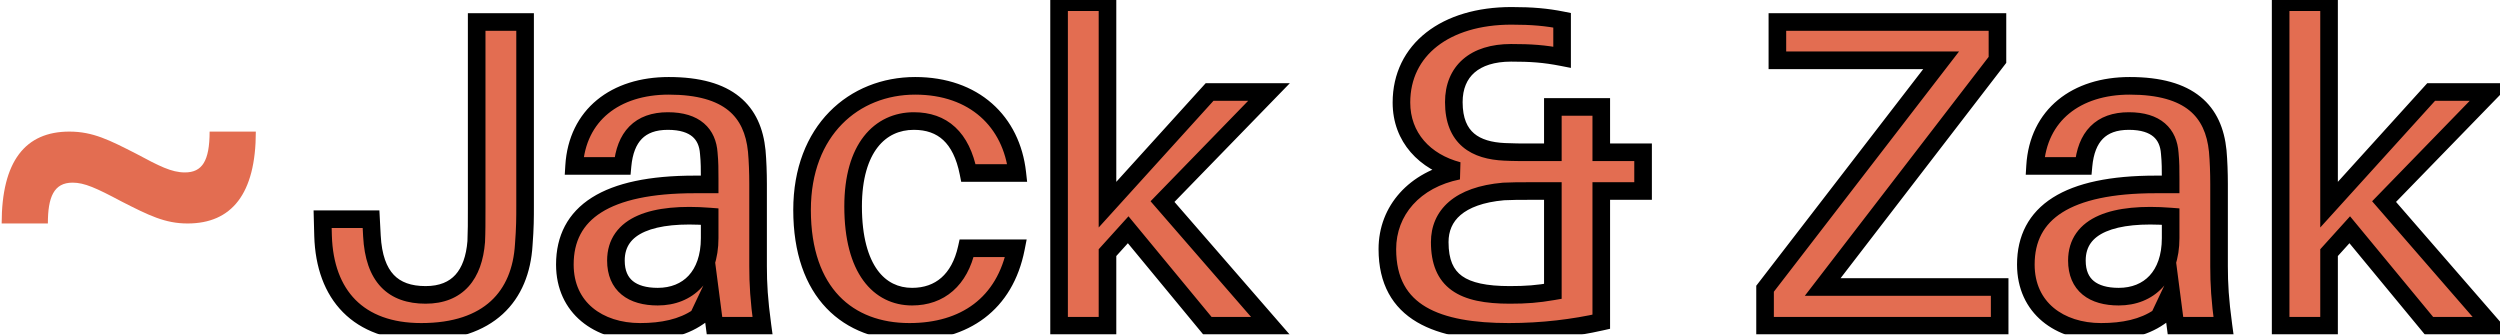 <svg width="284" height="38" viewBox="0 0 284 38" fill="none" xmlns="http://www.w3.org/2000/svg">
<mask id="path-1-outside-1_0_1" maskUnits="userSpaceOnUse" x="35" y="-1" width="251" height="40" fill="black">
<rect fill="white" x="35" y="-1" width="251" height="40"/>
<path d="M59.65 2.5V23.35C59.65 24.75 59.65 25.85 59.5 27.8C59.15 33.65 55.55 37.7 47.85 37.7C40.7 37.7 36.9 33.5 36.7 26.8L36.65 24.9H42.15L42.25 26.8C42.5 31.5 44.65 33.5 48.35 33.5C52 33.5 53.8 31.2 54.1 27.45C54.15 26.4 54.15 25.2 54.15 23.6V2.5H59.65ZM81.168 37L80.668 33.15L79.318 36C77.518 37.25 75.218 37.7 72.718 37.7C68.018 37.7 64.168 35 64.168 30.05C64.168 24.15 68.868 20.95 78.918 20.95H80.618V20.3C80.618 19.3 80.618 18.4 80.518 17.4C80.368 15.25 79.018 13.75 75.868 13.75C72.668 13.75 71.018 15.55 70.718 18.85H65.218C65.568 13.05 69.918 9.75 75.968 9.75C82.818 9.75 85.518 12.65 85.968 17.15C86.068 18.25 86.118 19.65 86.118 20.9V30.25C86.118 32.25 86.218 34.05 86.618 37H81.168ZM74.718 33.7C78.168 33.7 80.618 31.35 80.618 27.05V24.6C74.168 24.1 69.968 25.55 69.968 29.6C69.968 32.4 71.818 33.7 74.718 33.7ZM103.964 9.75C110.664 9.75 114.914 13.8 115.564 19.65H110.014C109.214 15.6 107.064 13.75 103.814 13.75C99.964 13.75 96.914 16.8 96.914 23.45C96.914 30.65 99.914 33.7 103.614 33.7C106.764 33.7 109.014 31.8 109.814 28.2H115.414C114.164 34.55 109.564 37.7 103.314 37.7C96.364 37.7 91.114 33.3 91.114 23.85C91.114 14.8 97.014 9.75 103.964 9.75ZM128.161 26.1L125.811 28.7V37H120.311V0.25H125.811V23.25L137.411 10.45H144.161L132.061 22.9L144.311 37H137.161L128.161 26.1ZM186.654 17.3V21.7H181.904V36.55C178.804 37.25 175.254 37.7 171.404 37.7C163.354 37.7 157.604 35.6 157.604 28.3C157.604 23.9 160.704 20.4 165.654 19.4C161.854 18.4 159.204 15.6 159.204 11.65C159.204 5.65 164.204 1.8 171.704 1.8C174.054 1.8 175.704 1.95 177.454 2.3V6.5C175.404 6.1 173.904 6 171.654 6C167.504 6 165.154 8.1 165.154 11.6C165.154 15.75 167.654 17.1 170.904 17.25C171.804 17.3 172.904 17.3 173.954 17.3H176.404V12.15H181.904V17.3H186.654ZM163.554 27.5C163.554 31.95 166.104 33.5 171.504 33.5C173.404 33.5 174.654 33.4 176.404 33.1V21.7H173.754C172.654 21.7 171.804 21.7 170.804 21.75C165.704 22.2 163.554 24.5 163.554 27.5ZM227.161 32.6V37H200.511V32.8L220.511 6.85H201.911V2.5H226.911V6.8L207.061 32.6H227.161ZM247.135 37L246.635 33.15L245.285 36C243.485 37.25 241.185 37.7 238.685 37.7C233.985 37.7 230.135 35 230.135 30.05C230.135 24.15 234.835 20.95 244.885 20.95H246.585V20.3C246.585 19.3 246.585 18.4 246.485 17.4C246.335 15.25 244.985 13.75 241.835 13.75C238.635 13.75 236.985 15.55 236.685 18.85H231.185C231.535 13.05 235.885 9.75 241.935 9.75C248.785 9.75 251.485 12.65 251.935 17.15C252.035 18.25 252.085 19.65 252.085 20.9V30.25C252.085 32.25 252.185 34.05 252.585 37H247.135ZM240.685 33.7C244.135 33.7 246.585 31.35 246.585 27.05V24.6C240.135 24.1 235.935 25.55 235.935 29.6C235.935 32.4 237.785 33.7 240.685 33.7ZM266.931 26.1L264.581 28.7V37H259.081V0.25H264.581V23.25L276.181 10.45H282.931L270.831 22.9L283.081 37H275.931L266.931 26.1Z"/>
</mask>
<path d="M59.65 2.5V23.35C59.65 24.75 59.65 25.85 59.5 27.8C59.15 33.65 55.55 37.7 47.85 37.7C40.7 37.7 36.9 33.5 36.7 26.8L36.65 24.9H42.15L42.25 26.8C42.5 31.5 44.65 33.5 48.35 33.5C52 33.5 53.8 31.2 54.1 27.45C54.15 26.4 54.15 25.2 54.15 23.6V2.5H59.65ZM81.168 37L80.668 33.15L79.318 36C77.518 37.25 75.218 37.7 72.718 37.7C68.018 37.7 64.168 35 64.168 30.05C64.168 24.15 68.868 20.95 78.918 20.95H80.618V20.3C80.618 19.3 80.618 18.4 80.518 17.4C80.368 15.25 79.018 13.75 75.868 13.75C72.668 13.75 71.018 15.55 70.718 18.85H65.218C65.568 13.05 69.918 9.75 75.968 9.75C82.818 9.75 85.518 12.65 85.968 17.15C86.068 18.25 86.118 19.65 86.118 20.9V30.25C86.118 32.25 86.218 34.05 86.618 37H81.168ZM74.718 33.7C78.168 33.7 80.618 31.35 80.618 27.05V24.6C74.168 24.1 69.968 25.55 69.968 29.6C69.968 32.4 71.818 33.7 74.718 33.7ZM103.964 9.75C110.664 9.75 114.914 13.8 115.564 19.65H110.014C109.214 15.6 107.064 13.75 103.814 13.75C99.964 13.75 96.914 16.8 96.914 23.45C96.914 30.65 99.914 33.7 103.614 33.7C106.764 33.7 109.014 31.8 109.814 28.2H115.414C114.164 34.55 109.564 37.7 103.314 37.7C96.364 37.7 91.114 33.3 91.114 23.85C91.114 14.8 97.014 9.75 103.964 9.75ZM128.161 26.1L125.811 28.7V37H120.311V0.25H125.811V23.25L137.411 10.45H144.161L132.061 22.9L144.311 37H137.161L128.161 26.1ZM186.654 17.3V21.7H181.904V36.55C178.804 37.25 175.254 37.7 171.404 37.7C163.354 37.7 157.604 35.6 157.604 28.3C157.604 23.9 160.704 20.4 165.654 19.4C161.854 18.4 159.204 15.6 159.204 11.65C159.204 5.65 164.204 1.8 171.704 1.8C174.054 1.8 175.704 1.95 177.454 2.3V6.5C175.404 6.1 173.904 6 171.654 6C167.504 6 165.154 8.1 165.154 11.6C165.154 15.75 167.654 17.1 170.904 17.25C171.804 17.3 172.904 17.3 173.954 17.3H176.404V12.15H181.904V17.3H186.654ZM163.554 27.5C163.554 31.95 166.104 33.5 171.504 33.5C173.404 33.5 174.654 33.4 176.404 33.1V21.7H173.754C172.654 21.7 171.804 21.7 170.804 21.75C165.704 22.2 163.554 24.5 163.554 27.5ZM227.161 32.6V37H200.511V32.8L220.511 6.85H201.911V2.5H226.911V6.8L207.061 32.6H227.161ZM247.135 37L246.635 33.15L245.285 36C243.485 37.25 241.185 37.7 238.685 37.7C233.985 37.7 230.135 35 230.135 30.05C230.135 24.15 234.835 20.95 244.885 20.95H246.585V20.3C246.585 19.3 246.585 18.4 246.485 17.4C246.335 15.25 244.985 13.75 241.835 13.75C238.635 13.75 236.985 15.55 236.685 18.85H231.185C231.535 13.05 235.885 9.75 241.935 9.75C248.785 9.75 251.485 12.65 251.935 17.15C252.035 18.25 252.085 19.65 252.085 20.9V30.25C252.085 32.25 252.185 34.05 252.585 37H247.135ZM240.685 33.7C244.135 33.7 246.585 31.35 246.585 27.05V24.6C240.135 24.1 235.935 25.55 235.935 29.6C235.935 32.4 237.785 33.7 240.685 33.7ZM266.931 26.1L264.581 28.7V37H259.081V0.25H264.581V23.25L276.181 10.45H282.931L270.831 22.9L283.081 37H275.931L266.931 26.1Z" fill="#E36D51"/>
<path d="M59.65 2.5H60.65V1.5H59.65V2.5ZM59.5 27.8L58.503 27.723L58.502 27.732L58.502 27.74L59.5 27.8ZM36.7 26.8L35.7 26.826L35.7 26.83L36.7 26.8ZM36.65 24.9V23.9H35.623L35.65 24.926L36.65 24.9ZM42.15 24.9L43.149 24.847L43.099 23.9H42.15V24.9ZM42.25 26.8L41.251 26.853L41.251 26.853L42.25 26.8ZM54.1 27.45L55.097 27.53L55.098 27.514L55.099 27.498L54.1 27.45ZM54.15 2.5V1.5H53.15V2.5H54.15ZM58.65 2.5V23.35H60.65V2.5H58.65ZM58.65 23.35C58.65 24.742 58.65 25.812 58.503 27.723L60.497 27.877C60.65 25.888 60.65 24.758 60.65 23.35H58.65ZM58.502 27.74C58.338 30.475 57.425 32.679 55.756 34.206C54.085 35.735 51.528 36.7 47.85 36.7V38.7C51.872 38.7 54.965 37.64 57.106 35.682C59.25 33.721 60.312 30.975 60.498 27.86L58.502 27.74ZM47.85 36.7C44.473 36.7 42.017 35.713 40.379 34.059C38.736 32.399 37.794 29.942 37.7 26.77L35.7 26.83C35.806 30.358 36.864 33.351 38.958 35.466C41.058 37.587 44.077 38.7 47.85 38.7V36.7ZM37.7 26.774L37.65 24.874L35.65 24.926L35.7 26.826L37.7 26.774ZM36.65 25.9H42.15V23.9H36.65V25.9ZM41.151 24.953L41.251 26.853L43.249 26.747L43.149 24.847L41.151 24.953ZM41.251 26.853C41.383 29.329 42.023 31.274 43.281 32.601C44.557 33.947 46.32 34.5 48.35 34.5V32.5C46.68 32.5 45.518 32.053 44.732 31.224C43.928 30.376 43.367 28.971 43.249 26.747L41.251 26.853ZM48.35 34.5C50.4 34.5 52.054 33.845 53.223 32.552C54.367 31.287 54.937 29.531 55.097 27.53L53.103 27.37C52.963 29.119 52.483 30.389 51.739 31.211C51.021 32.005 49.95 32.5 48.35 32.5V34.5ZM55.099 27.498C55.15 26.419 55.15 25.192 55.15 23.6H53.15C53.15 25.208 53.15 26.381 53.101 27.402L55.099 27.498ZM55.15 23.6V2.5H53.15V23.6H55.15ZM54.15 3.5H59.65V1.5H54.15V3.5ZM81.168 37L80.176 37.129L80.289 38H81.168V37ZM80.668 33.15L81.66 33.021L81.221 29.646L79.764 32.722L80.668 33.15ZM79.318 36L79.888 36.821L80.108 36.669L80.222 36.428L79.318 36ZM80.618 20.95V21.95H81.618V20.95H80.618ZM80.518 17.4L79.52 17.47L79.521 17.485L79.523 17.5L80.518 17.4ZM70.718 18.85V19.85H71.631L71.714 18.941L70.718 18.85ZM65.218 18.85L64.22 18.79L64.156 19.85H65.218V18.85ZM85.968 17.15L86.964 17.059L86.963 17.05L85.968 17.15ZM86.618 37V38H87.763L87.609 36.866L86.618 37ZM80.618 24.6H81.618V23.674L80.695 23.603L80.618 24.6ZM82.16 36.871L81.66 33.021L79.676 33.279L80.176 37.129L82.16 36.871ZM79.764 32.722L78.414 35.572L80.222 36.428L81.572 33.578L79.764 32.722ZM78.748 35.179C77.183 36.265 75.117 36.7 72.718 36.7V38.7C75.319 38.7 77.853 38.235 79.888 36.821L78.748 35.179ZM72.718 36.7C70.55 36.7 68.655 36.077 67.321 34.964C66.008 33.868 65.168 32.241 65.168 30.05H63.168C63.168 32.809 64.253 35.007 66.04 36.499C67.806 37.973 70.186 38.7 72.718 38.7V36.7ZM65.168 30.05C65.168 27.417 66.189 25.473 68.309 24.133C70.505 22.744 73.967 21.95 78.918 21.95V19.95C73.819 19.95 69.906 20.756 67.24 22.442C64.497 24.177 63.168 26.783 63.168 30.05H65.168ZM78.918 21.95H80.618V19.95H78.918V21.95ZM81.618 20.95V20.3H79.618V20.95H81.618ZM81.618 20.3C81.618 19.306 81.619 18.357 81.513 17.3L79.523 17.5C79.617 18.443 79.618 19.294 79.618 20.3H81.618ZM81.516 17.33C81.427 16.061 80.971 14.87 79.969 14.01C78.98 13.16 77.591 12.75 75.868 12.75V14.75C77.294 14.75 78.156 15.09 78.667 15.528C79.165 15.955 79.459 16.589 79.52 17.47L81.516 17.33ZM75.868 12.75C74.076 12.75 72.578 13.259 71.493 14.361C70.424 15.445 69.884 16.975 69.722 18.759L71.714 18.941C71.852 17.425 72.287 16.405 72.918 15.764C73.533 15.14 74.46 14.75 75.868 14.75V12.75ZM70.718 17.85H65.218V19.85H70.718V17.85ZM66.216 18.91C66.376 16.264 67.435 14.257 69.09 12.898C70.76 11.527 73.119 10.75 75.968 10.75V8.75C72.767 8.75 69.926 9.624 67.821 11.352C65.701 13.093 64.41 15.636 64.22 18.79L66.216 18.91ZM75.968 10.75C79.269 10.75 81.396 11.451 82.738 12.539C84.059 13.611 84.766 15.178 84.973 17.25L86.963 17.05C86.72 14.622 85.852 12.489 83.998 10.986C82.165 9.499 79.517 8.75 75.968 8.75V10.75ZM84.972 17.241C85.069 18.302 85.118 19.671 85.118 20.9H87.118C87.118 19.629 87.067 18.198 86.964 17.059L84.972 17.241ZM85.118 20.9V30.25H87.118V20.9H85.118ZM85.118 30.25C85.118 32.298 85.222 34.143 85.627 37.134L87.609 36.866C87.215 33.957 87.118 32.202 87.118 30.25H85.118ZM86.618 36H81.168V38H86.618V36ZM74.718 34.7C76.678 34.7 78.434 34.026 79.695 32.668C80.95 31.315 81.618 29.387 81.618 27.05H79.618C79.618 29.012 79.061 30.41 78.229 31.307C77.402 32.199 76.208 32.7 74.718 32.7V34.7ZM81.618 27.05V24.6H79.618V27.05H81.618ZM80.695 23.603C77.412 23.349 74.555 23.573 72.476 24.477C71.421 24.934 70.533 25.582 69.909 26.462C69.281 27.348 68.968 28.406 68.968 29.6H70.968C70.968 28.769 71.18 28.127 71.541 27.618C71.906 27.102 72.471 26.659 73.273 26.311C74.906 25.602 77.374 25.352 80.541 25.597L80.695 23.603ZM68.968 29.6C68.968 31.236 69.52 32.572 70.622 33.474C71.691 34.348 73.138 34.7 74.718 34.7V32.7C73.398 32.7 72.47 32.402 71.889 31.926C71.341 31.478 70.968 30.764 70.968 29.6H68.968ZM115.564 19.65V20.65H116.681L116.558 19.54L115.564 19.65ZM110.014 19.65L109.033 19.844L109.192 20.65H110.014V19.65ZM109.814 28.2V27.2H109.012L108.838 27.983L109.814 28.2ZM115.414 28.2L116.395 28.393L116.63 27.2H115.414V28.2ZM103.964 10.75C107.108 10.75 109.6 11.697 111.372 13.257C113.145 14.817 114.269 17.053 114.57 19.76L116.558 19.54C116.209 16.397 114.883 13.683 112.693 11.756C110.504 9.828 107.52 8.75 103.964 8.75V10.75ZM115.564 18.65H110.014V20.65H115.564V18.65ZM110.995 19.456C110.57 17.302 109.761 15.606 108.513 14.448C107.249 13.275 105.639 12.75 103.814 12.75V14.75C105.239 14.75 106.329 15.15 107.153 15.914C107.992 16.694 108.659 17.948 109.033 19.844L110.995 19.456ZM103.814 12.75C101.602 12.75 99.578 13.639 98.132 15.491C96.707 17.317 95.914 19.986 95.914 23.45H97.914C97.914 20.264 98.646 18.083 99.709 16.721C100.751 15.386 102.176 14.75 103.814 14.75V12.75ZM95.914 23.45C95.914 27.171 96.687 29.969 98.069 31.864C99.477 33.796 101.458 34.7 103.614 34.7V32.7C102.07 32.7 100.701 32.079 99.684 30.686C98.642 29.256 97.914 26.929 97.914 23.45H95.914ZM103.614 34.7C105.4 34.7 106.993 34.157 108.254 33.052C109.507 31.955 110.356 30.372 110.79 28.417L108.838 27.983C108.472 29.628 107.796 30.795 106.936 31.548C106.085 32.294 104.978 32.7 103.614 32.7V34.7ZM109.814 29.2H115.414V27.2H109.814V29.2ZM114.433 28.007C113.849 30.974 112.502 33.12 110.635 34.534C108.759 35.955 106.274 36.7 103.314 36.7V38.7C106.604 38.7 109.544 37.87 111.843 36.128C114.152 34.38 115.729 31.776 116.395 28.393L114.433 28.007ZM103.314 36.7C100.052 36.7 97.285 35.672 95.331 33.628C93.373 31.581 92.114 28.393 92.114 23.85H90.114C90.114 28.757 91.48 32.495 93.885 35.01C96.293 37.528 99.626 38.7 103.314 38.7V36.7ZM92.114 23.85C92.114 19.549 93.511 16.288 95.647 14.106C97.787 11.92 100.734 10.75 103.964 10.75V8.75C100.244 8.75 96.766 10.105 94.218 12.707C91.667 15.312 90.114 19.101 90.114 23.85H92.114ZM128.161 26.1L128.932 25.463L128.196 24.571L127.419 25.43L128.161 26.1ZM125.811 28.7L125.069 28.029L124.811 28.315V28.7H125.811ZM125.811 37V38H126.811V37H125.811ZM120.311 37H119.311V38H120.311V37ZM120.311 0.25V-0.75H119.311V0.25H120.311ZM125.811 0.25H126.811V-0.75H125.811V0.25ZM125.811 23.25H124.811V25.843L126.552 23.922L125.811 23.25ZM137.411 10.45V9.45H136.968L136.67 9.778L137.411 10.45ZM144.161 10.45L144.878 11.147L146.528 9.45H144.161V10.45ZM132.061 22.9L131.344 22.203L130.704 22.862L131.306 23.556L132.061 22.9ZM144.311 37V38H146.505L145.066 36.344L144.311 37ZM137.161 37L136.39 37.637L136.69 38H137.161V37ZM127.419 25.43L125.069 28.029L126.553 29.37L128.903 26.77L127.419 25.43ZM124.811 28.7V37H126.811V28.7H124.811ZM125.811 36H120.311V38H125.811V36ZM121.311 37V0.25H119.311V37H121.311ZM120.311 1.25H125.811V-0.75H120.311V1.25ZM124.811 0.25V23.25H126.811V0.25H124.811ZM126.552 23.922L138.152 11.121L136.67 9.778L125.07 22.578L126.552 23.922ZM137.411 11.45H144.161V9.45H137.411V11.45ZM143.444 9.753L131.344 22.203L132.778 23.597L144.878 11.147L143.444 9.753ZM131.306 23.556L143.556 37.656L145.066 36.344L132.816 22.244L131.306 23.556ZM144.311 36H137.161V38H144.311V36ZM137.932 36.363L128.932 25.463L127.39 26.737L136.39 37.637L137.932 36.363ZM186.654 17.3H187.654V16.3H186.654V17.3ZM186.654 21.7V22.7H187.654V21.7H186.654ZM181.904 21.7V20.7H180.904V21.7H181.904ZM181.904 36.55L182.125 37.525L182.904 37.349V36.55H181.904ZM165.654 19.4L165.852 20.38L165.909 18.433L165.654 19.4ZM177.454 2.3H178.454V1.48L177.65 1.319L177.454 2.3ZM177.454 6.5L177.263 7.481L178.454 7.714V6.5H177.454ZM170.904 17.25L170.96 16.252L170.95 16.251L170.904 17.25ZM176.404 17.3V18.3H177.404V17.3H176.404ZM176.404 12.15V11.15H175.404V12.15H176.404ZM181.904 12.15H182.904V11.15H181.904V12.15ZM181.904 17.3H180.904V18.3H181.904V17.3ZM176.404 33.1L176.573 34.086L177.404 33.943V33.1H176.404ZM176.404 21.7H177.404V20.7H176.404V21.7ZM170.804 21.75L170.754 20.751L170.735 20.752L170.716 20.754L170.804 21.75ZM185.654 17.3V21.7H187.654V17.3H185.654ZM186.654 20.7H181.904V22.7H186.654V20.7ZM180.904 21.7V36.55H182.904V21.7H180.904ZM181.684 35.575C178.653 36.259 175.177 36.7 171.404 36.7V38.7C175.332 38.7 178.955 38.241 182.125 37.525L181.684 35.575ZM171.404 36.7C167.428 36.7 164.2 36.174 161.993 34.876C159.883 33.634 158.604 31.63 158.604 28.3H156.604C156.604 32.27 158.201 34.966 160.979 36.599C163.659 38.176 167.331 38.7 171.404 38.7V36.7ZM158.604 28.3C158.604 24.454 161.288 21.302 165.852 20.38L165.456 18.42C160.121 19.498 156.604 23.346 156.604 28.3H158.604ZM165.909 18.433C162.455 17.524 160.204 15.056 160.204 11.65H158.204C158.204 16.143 161.253 19.276 165.4 20.367L165.909 18.433ZM160.204 11.65C160.204 8.957 161.314 6.785 163.258 5.262C165.226 3.722 168.115 2.8 171.704 2.8V0.8C167.794 0.8 164.433 1.803 162.025 3.688C159.595 5.59 158.204 8.343 158.204 11.65H160.204ZM171.704 2.8C174.004 2.8 175.587 2.946 177.258 3.281L177.65 1.319C175.822 0.954 174.104 0.8 171.704 0.8V2.8ZM176.454 2.3V6.5H178.454V2.3H176.454ZM177.646 5.519C175.515 5.103 173.948 5 171.654 5V7C173.861 7 175.293 7.097 177.263 7.481L177.646 5.519ZM171.654 5C169.422 5 167.534 5.565 166.192 6.733C164.83 7.918 164.154 9.614 164.154 11.6H166.154C166.154 10.086 166.654 8.982 167.504 8.242C168.374 7.485 169.737 7 171.654 7V5ZM164.154 11.6C164.154 13.887 164.853 15.575 166.164 16.688C167.436 17.768 169.132 18.169 170.858 18.249L170.95 16.251C169.426 16.181 168.247 15.832 167.458 15.162C166.706 14.525 166.154 13.463 166.154 11.6H164.154ZM170.849 18.248C171.782 18.3 172.913 18.3 173.954 18.3V16.3C172.896 16.3 171.826 16.3 170.96 16.252L170.849 18.248ZM173.954 18.3H176.404V16.3H173.954V18.3ZM177.404 17.3V12.15H175.404V17.3H177.404ZM176.404 13.15H181.904V11.15H176.404V13.15ZM180.904 12.15V17.3H182.904V12.15H180.904ZM181.904 18.3H186.654V16.3H181.904V18.3ZM162.554 27.5C162.554 29.924 163.261 31.787 164.921 32.981C166.499 34.115 168.756 34.5 171.504 34.5V32.5C168.853 32.5 167.135 32.109 166.088 31.357C165.123 30.663 164.554 29.526 164.554 27.5H162.554ZM171.504 34.5C173.456 34.5 174.763 34.396 176.573 34.086L176.235 32.114C174.546 32.404 173.353 32.5 171.504 32.5V34.5ZM177.404 33.1V21.7H175.404V33.1H177.404ZM176.404 20.7H173.754V22.7H176.404V20.7ZM173.754 20.7C172.657 20.7 171.783 20.7 170.754 20.751L170.854 22.749C171.826 22.7 172.651 22.7 173.754 22.7V20.7ZM170.716 20.754C168.046 20.989 166.005 21.72 164.616 22.909C163.198 24.124 162.554 25.738 162.554 27.5H164.554C164.554 26.262 164.986 25.226 165.917 24.428C166.878 23.605 168.463 22.96 170.892 22.746L170.716 20.754ZM227.161 32.6H228.161V31.6H227.161V32.6ZM227.161 37V38H228.161V37H227.161ZM200.511 37H199.511V38H200.511V37ZM200.511 32.8L199.719 32.19L199.511 32.459V32.8H200.511ZM220.511 6.85L221.303 7.46L222.545 5.85H220.511V6.85ZM201.911 6.85H200.911V7.85H201.911V6.85ZM201.911 2.5V1.5H200.911V2.5H201.911ZM226.911 2.5H227.911V1.5H226.911V2.5ZM226.911 6.8L227.704 7.41L227.911 7.14V6.8H226.911ZM207.061 32.6L206.269 31.99L205.03 33.6H207.061V32.6ZM226.161 32.6V37H228.161V32.6H226.161ZM227.161 36H200.511V38H227.161V36ZM201.511 37V32.8H199.511V37H201.511ZM201.303 33.41L221.303 7.46L219.719 6.24L199.719 32.19L201.303 33.41ZM220.511 5.85H201.911V7.85H220.511V5.85ZM202.911 6.85V2.5H200.911V6.85H202.911ZM201.911 3.5H226.911V1.5H201.911V3.5ZM225.911 2.5V6.8H227.911V2.5H225.911ZM226.119 6.19L206.269 31.99L207.854 33.21L227.704 7.41L226.119 6.19ZM207.061 33.6H227.161V31.6H207.061V33.6ZM247.135 37L246.143 37.129L246.256 38H247.135V37ZM246.635 33.15L247.626 33.021L247.188 29.646L245.731 32.722L246.635 33.15ZM245.285 36L245.855 36.821L246.074 36.669L246.189 36.428L245.285 36ZM246.585 20.95V21.95H247.585V20.95H246.585ZM246.485 17.4L245.487 17.47L245.488 17.485L245.49 17.5L246.485 17.4ZM236.685 18.85V19.85H237.598L237.681 18.941L236.685 18.85ZM231.185 18.85L230.187 18.79L230.123 19.85H231.185V18.85ZM251.935 17.15L252.931 17.059L252.93 17.05L251.935 17.15ZM252.585 37V38H253.73L253.576 36.866L252.585 37ZM246.585 24.6H247.585V23.674L246.662 23.603L246.585 24.6ZM248.126 36.871L247.626 33.021L245.643 33.279L246.143 37.129L248.126 36.871ZM245.731 32.722L244.381 35.572L246.189 36.428L247.539 33.578L245.731 32.722ZM244.714 35.179C243.15 36.265 241.084 36.7 238.685 36.7V38.7C241.286 38.7 243.82 38.235 245.855 36.821L244.714 35.179ZM238.685 36.7C236.517 36.7 234.622 36.077 233.288 34.964C231.975 33.868 231.135 32.241 231.135 30.05H229.135C229.135 32.809 230.219 35.007 232.006 36.499C233.773 37.973 236.153 38.7 238.685 38.7V36.7ZM231.135 30.05C231.135 27.417 232.155 25.473 234.275 24.133C236.472 22.744 239.934 21.95 244.885 21.95V19.95C239.785 19.95 235.873 20.756 233.207 22.442C230.464 24.177 229.135 26.783 229.135 30.05H231.135ZM244.885 21.95H246.585V19.95H244.885V21.95ZM247.585 20.95V20.3H245.585V20.95H247.585ZM247.585 20.3C247.585 19.306 247.585 18.357 247.48 17.3L245.49 17.5C245.584 18.443 245.585 19.294 245.585 20.3H247.585ZM247.482 17.33C247.394 16.061 246.938 14.87 245.936 14.01C244.946 13.16 243.558 12.75 241.835 12.75V14.75C243.261 14.75 244.123 15.09 244.633 15.528C245.132 15.955 245.426 16.589 245.487 17.47L247.482 17.33ZM241.835 12.75C240.043 12.75 238.545 13.259 237.46 14.361C236.391 15.445 235.851 16.975 235.689 18.759L237.681 18.941C237.818 17.425 238.254 16.405 238.885 15.764C239.499 15.14 240.427 14.75 241.835 14.75V12.75ZM236.685 17.85H231.185V19.85H236.685V17.85ZM232.183 18.91C232.343 16.264 233.402 14.257 235.057 12.898C236.727 11.527 239.086 10.75 241.935 10.75V8.75C238.734 8.75 235.893 9.624 233.788 11.352C231.668 13.093 230.377 15.636 230.187 18.79L232.183 18.91ZM241.935 10.75C245.236 10.75 247.363 11.451 248.705 12.539C250.026 13.611 250.733 15.178 250.94 17.25L252.93 17.05C252.687 14.622 251.819 12.489 249.965 10.986C248.132 9.499 245.484 8.75 241.935 8.75V10.75ZM250.939 17.241C251.035 18.302 251.085 19.671 251.085 20.9H253.085C253.085 19.629 253.034 18.198 252.931 17.059L250.939 17.241ZM251.085 20.9V30.25H253.085V20.9H251.085ZM251.085 30.25C251.085 32.298 251.188 34.143 251.594 37.134L253.576 36.866C253.181 33.957 253.085 32.202 253.085 30.25H251.085ZM252.585 36H247.135V38H252.585V36ZM240.685 34.7C242.644 34.7 244.401 34.026 245.662 32.668C246.916 31.315 247.585 29.387 247.585 27.05H245.585C245.585 29.012 245.028 30.41 244.195 31.307C243.369 32.199 242.175 32.7 240.685 32.7V34.7ZM247.585 27.05V24.6H245.585V27.05H247.585ZM246.662 23.603C243.379 23.349 240.522 23.573 238.443 24.477C237.388 24.934 236.499 25.582 235.876 26.462C235.248 27.348 234.935 28.406 234.935 29.6H236.935C236.935 28.769 237.147 28.127 237.508 27.618C237.873 27.102 238.437 26.659 239.239 26.311C240.873 25.602 243.34 25.352 246.507 25.597L246.662 23.603ZM234.935 29.6C234.935 31.236 235.487 32.572 236.589 33.474C237.658 34.348 239.105 34.7 240.685 34.7V32.7C239.365 32.7 238.437 32.402 237.856 31.926C237.308 31.478 236.935 30.764 236.935 29.6H234.935ZM266.931 26.1L267.702 25.463L266.965 24.571L266.189 25.43L266.931 26.1ZM264.581 28.7L263.839 28.029L263.581 28.315V28.7H264.581ZM264.581 37V38H265.581V37H264.581ZM259.081 37H258.081V38H259.081V37ZM259.081 0.25V-0.75H258.081V0.25H259.081ZM264.581 0.25H265.581V-0.75H264.581V0.25ZM264.581 23.25H263.581V25.843L265.322 23.922L264.581 23.25ZM276.181 10.45V9.45H275.738L275.44 9.778L276.181 10.45ZM282.931 10.45L283.648 11.147L285.297 9.45H282.931V10.45ZM270.831 22.9L270.114 22.203L269.473 22.862L270.076 23.556L270.831 22.9ZM283.081 37V38H285.274L283.836 36.344L283.081 37ZM275.931 37L275.16 37.637L275.46 38H275.931V37ZM266.189 25.43L263.839 28.029L265.323 29.37L267.673 26.77L266.189 25.43ZM263.581 28.7V37H265.581V28.7H263.581ZM264.581 36H259.081V38H264.581V36ZM260.081 37V0.25H258.081V37H260.081ZM259.081 1.25H264.581V-0.75H259.081V1.25ZM263.581 0.25V23.25H265.581V0.25H263.581ZM265.322 23.922L276.922 11.121L275.44 9.778L263.84 22.578L265.322 23.922ZM276.181 11.45H282.931V9.45H276.181V11.45ZM282.214 9.753L270.114 22.203L271.548 23.597L283.648 11.147L282.214 9.753ZM270.076 23.556L282.326 37.656L283.836 36.344L271.586 22.244L270.076 23.556ZM283.081 36H275.931V38H283.081V36ZM276.702 36.363L267.702 25.463L266.16 26.737L275.16 37.637L276.702 36.363Z" fill="black" mask="url(#path-1-outside-1_0_1)"/>
<path d="M23.812 14.949H29.062C29.062 22.03 26.315 25.387 21.31 25.387C18.746 25.387 16.915 24.472 13.801 22.885C10.932 21.358 9.589 20.748 8.246 20.748C6.11 20.748 5.438 22.396 5.438 25.387H0.189C0.189 18.306 2.875 14.949 7.88 14.949C10.566 14.949 12.458 15.926 15.45 17.452C18.074 18.856 19.478 19.588 21.004 19.588C22.958 19.588 23.812 18.306 23.812 14.949Z" fill="#E36D51"/>
</svg>

